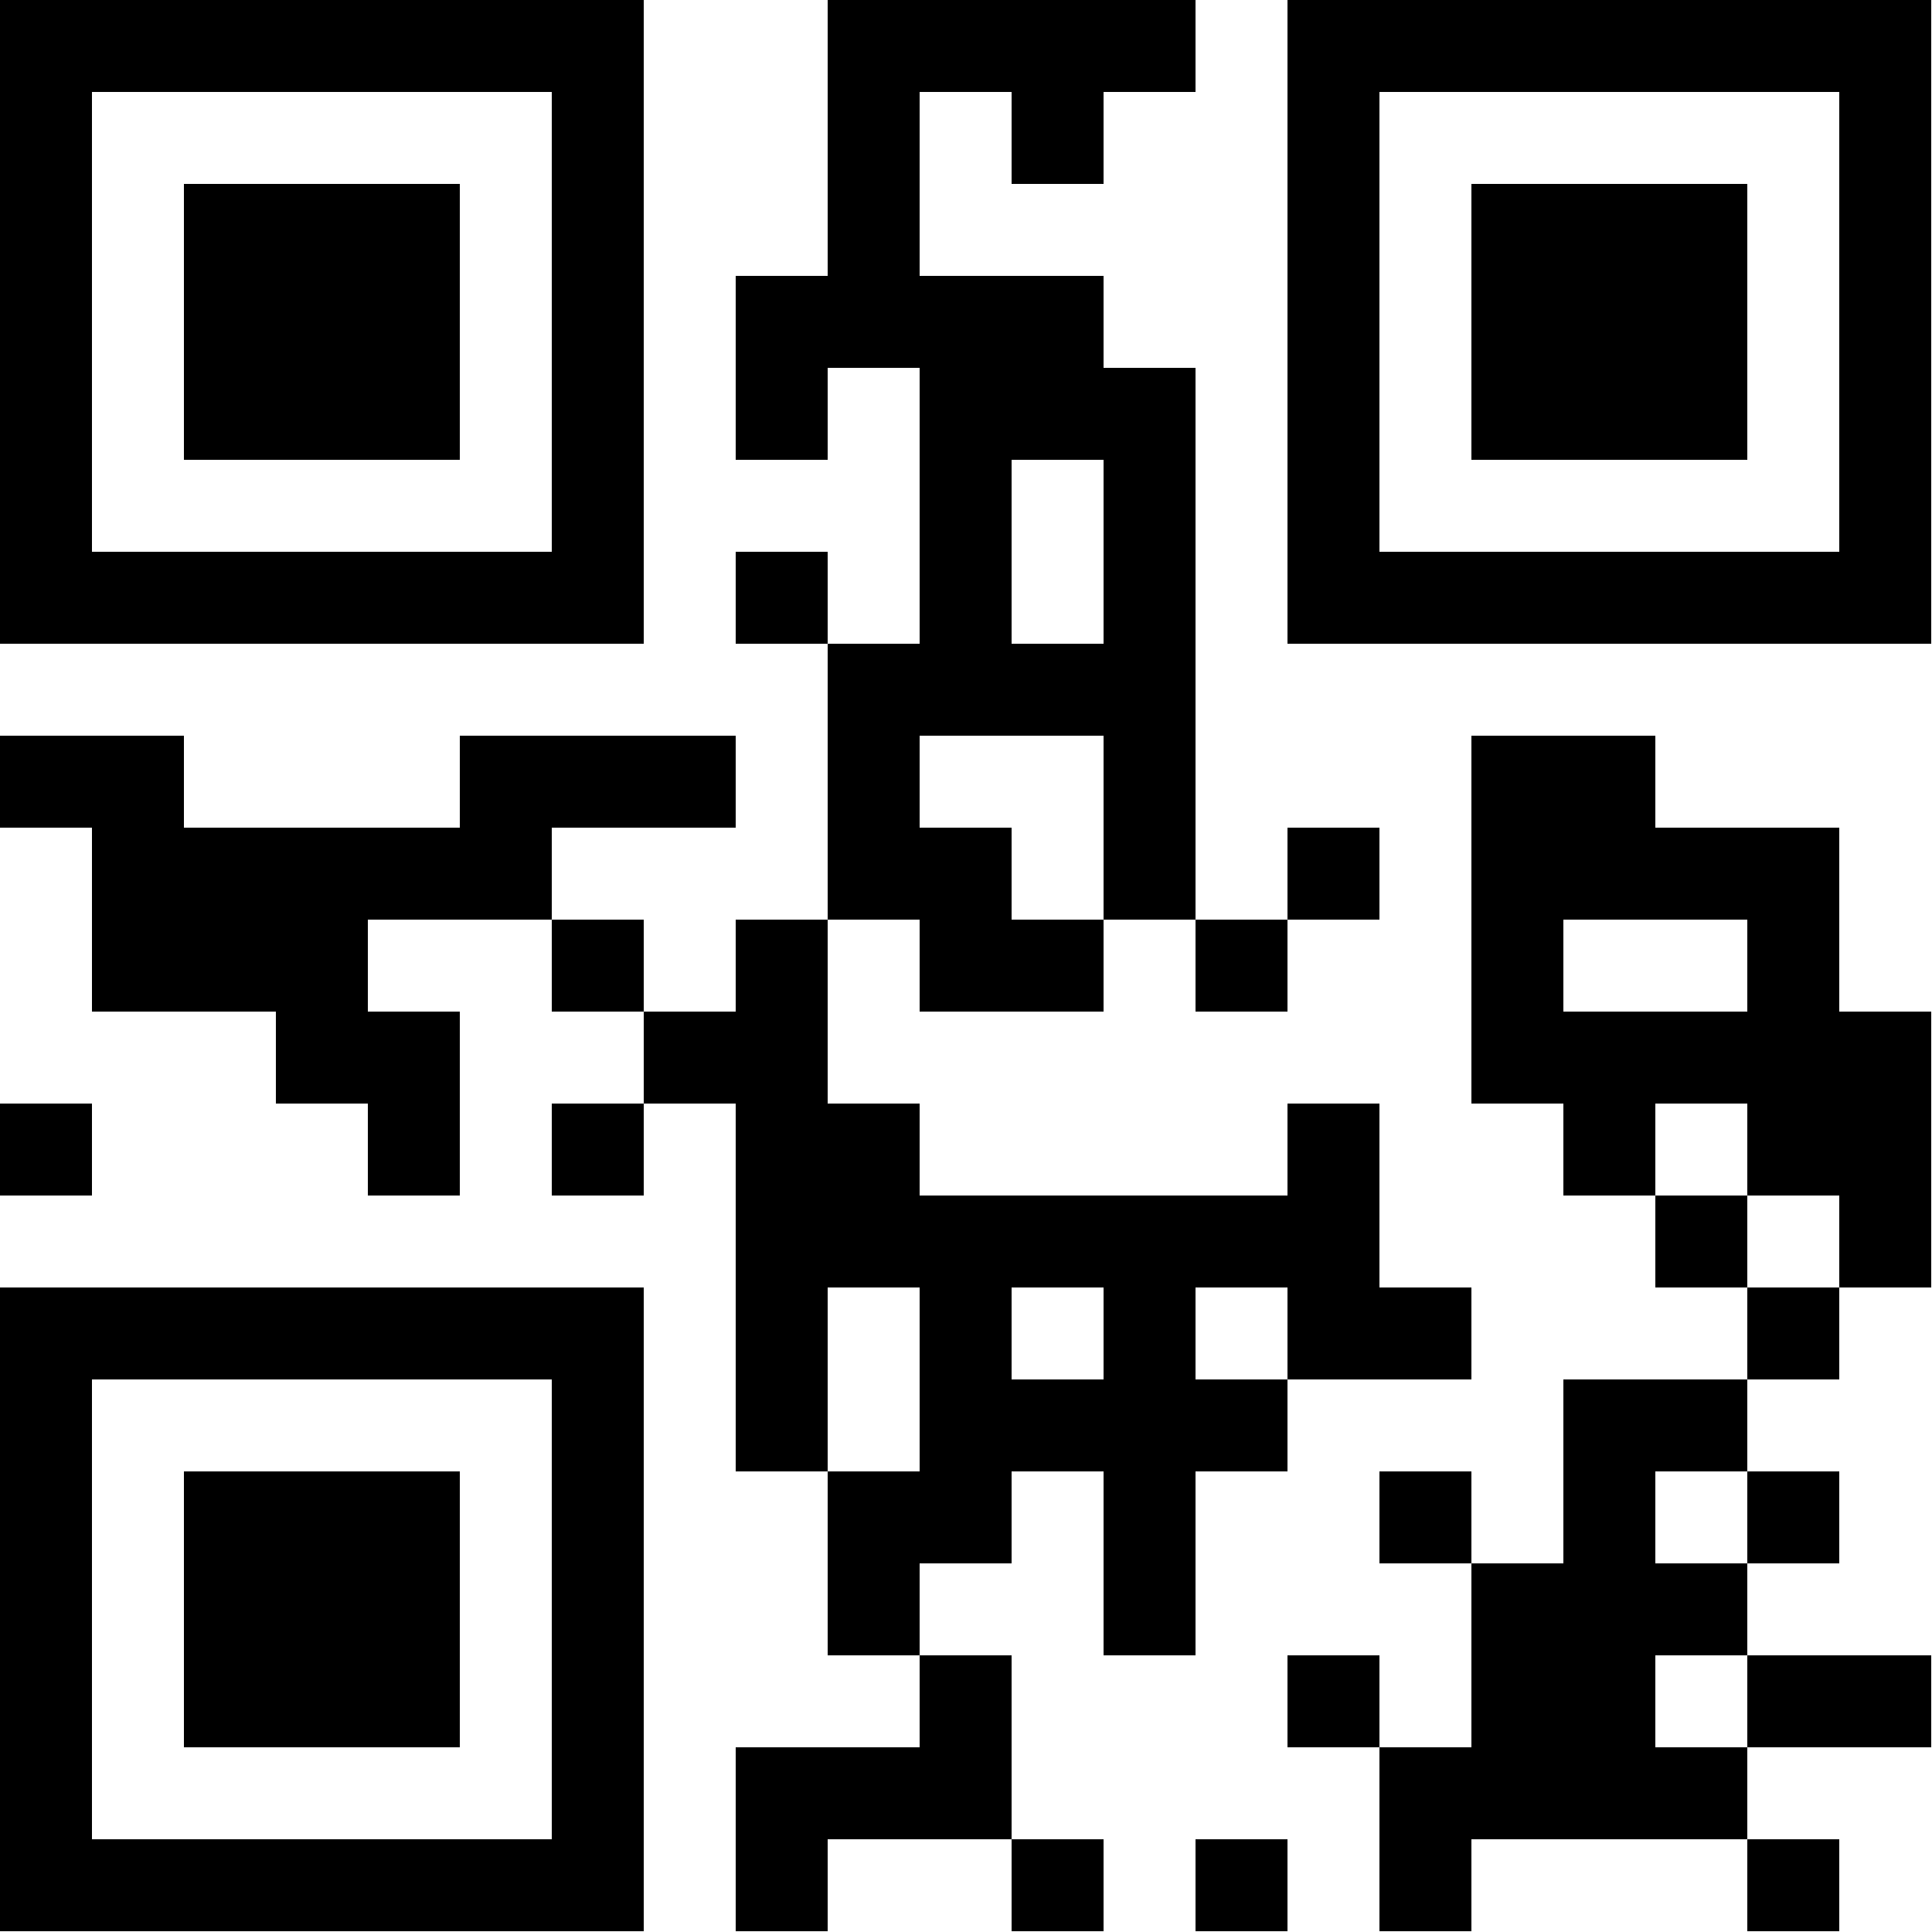 <?xml version="1.0" encoding="UTF-8"?>
<svg xmlns="http://www.w3.org/2000/svg" version="1.1" width="10" height="10" viewBox="0 0 10 10"><rect x="0" y="0" width="10" height="10" fill="#ffffff"/><g transform="scale(0.476)"><g transform="translate(0,0)"><path fill-rule="evenodd" d="M9 0L9 3L8 3L8 5L9 5L9 4L10 4L10 7L9 7L9 6L8 6L8 7L9 7L9 10L8 10L8 11L7 11L7 10L6 10L6 9L8 9L8 8L5 8L5 9L2 9L2 8L0 8L0 9L1 9L1 11L3 11L3 12L4 12L4 13L5 13L5 11L4 11L4 10L6 10L6 11L7 11L7 12L6 12L6 13L7 13L7 12L8 12L8 16L9 16L9 18L10 18L10 19L8 19L8 21L9 21L9 20L11 20L11 21L12 21L12 20L11 20L11 18L10 18L10 17L11 17L11 16L12 16L12 18L13 18L13 16L14 16L14 15L16 15L16 14L15 14L15 12L14 12L14 13L10 13L10 12L9 12L9 10L10 10L10 11L12 11L12 10L13 10L13 11L14 11L14 10L15 10L15 9L14 9L14 10L13 10L13 4L12 4L12 3L10 3L10 1L11 1L11 2L12 2L12 1L13 1L13 0ZM11 5L11 7L12 7L12 5ZM10 8L10 9L11 9L11 10L12 10L12 8ZM16 8L16 12L17 12L17 13L18 13L18 14L19 14L19 15L17 15L17 17L16 17L16 16L15 16L15 17L16 17L16 19L15 19L15 18L14 18L14 19L15 19L15 21L16 21L16 20L19 20L19 21L20 21L20 20L19 20L19 19L21 19L21 18L19 18L19 17L20 17L20 16L19 16L19 15L20 15L20 14L21 14L21 11L20 11L20 9L18 9L18 8ZM17 10L17 11L19 11L19 10ZM0 12L0 13L1 13L1 12ZM18 12L18 13L19 13L19 14L20 14L20 13L19 13L19 12ZM9 14L9 16L10 16L10 14ZM11 14L11 15L12 15L12 14ZM13 14L13 15L14 15L14 14ZM18 16L18 17L19 17L19 16ZM18 18L18 19L19 19L19 18ZM13 20L13 21L14 21L14 20ZM0 0L0 7L7 7L7 0ZM1 1L1 6L6 6L6 1ZM2 2L2 5L5 5L5 2ZM14 0L14 7L21 7L21 0ZM15 1L15 6L20 6L20 1ZM16 2L16 5L19 5L19 2ZM0 14L0 21L7 21L7 14ZM1 15L1 20L6 20L6 15ZM2 16L2 19L5 19L5 16Z" fill="#000000"/></g></g></svg>
